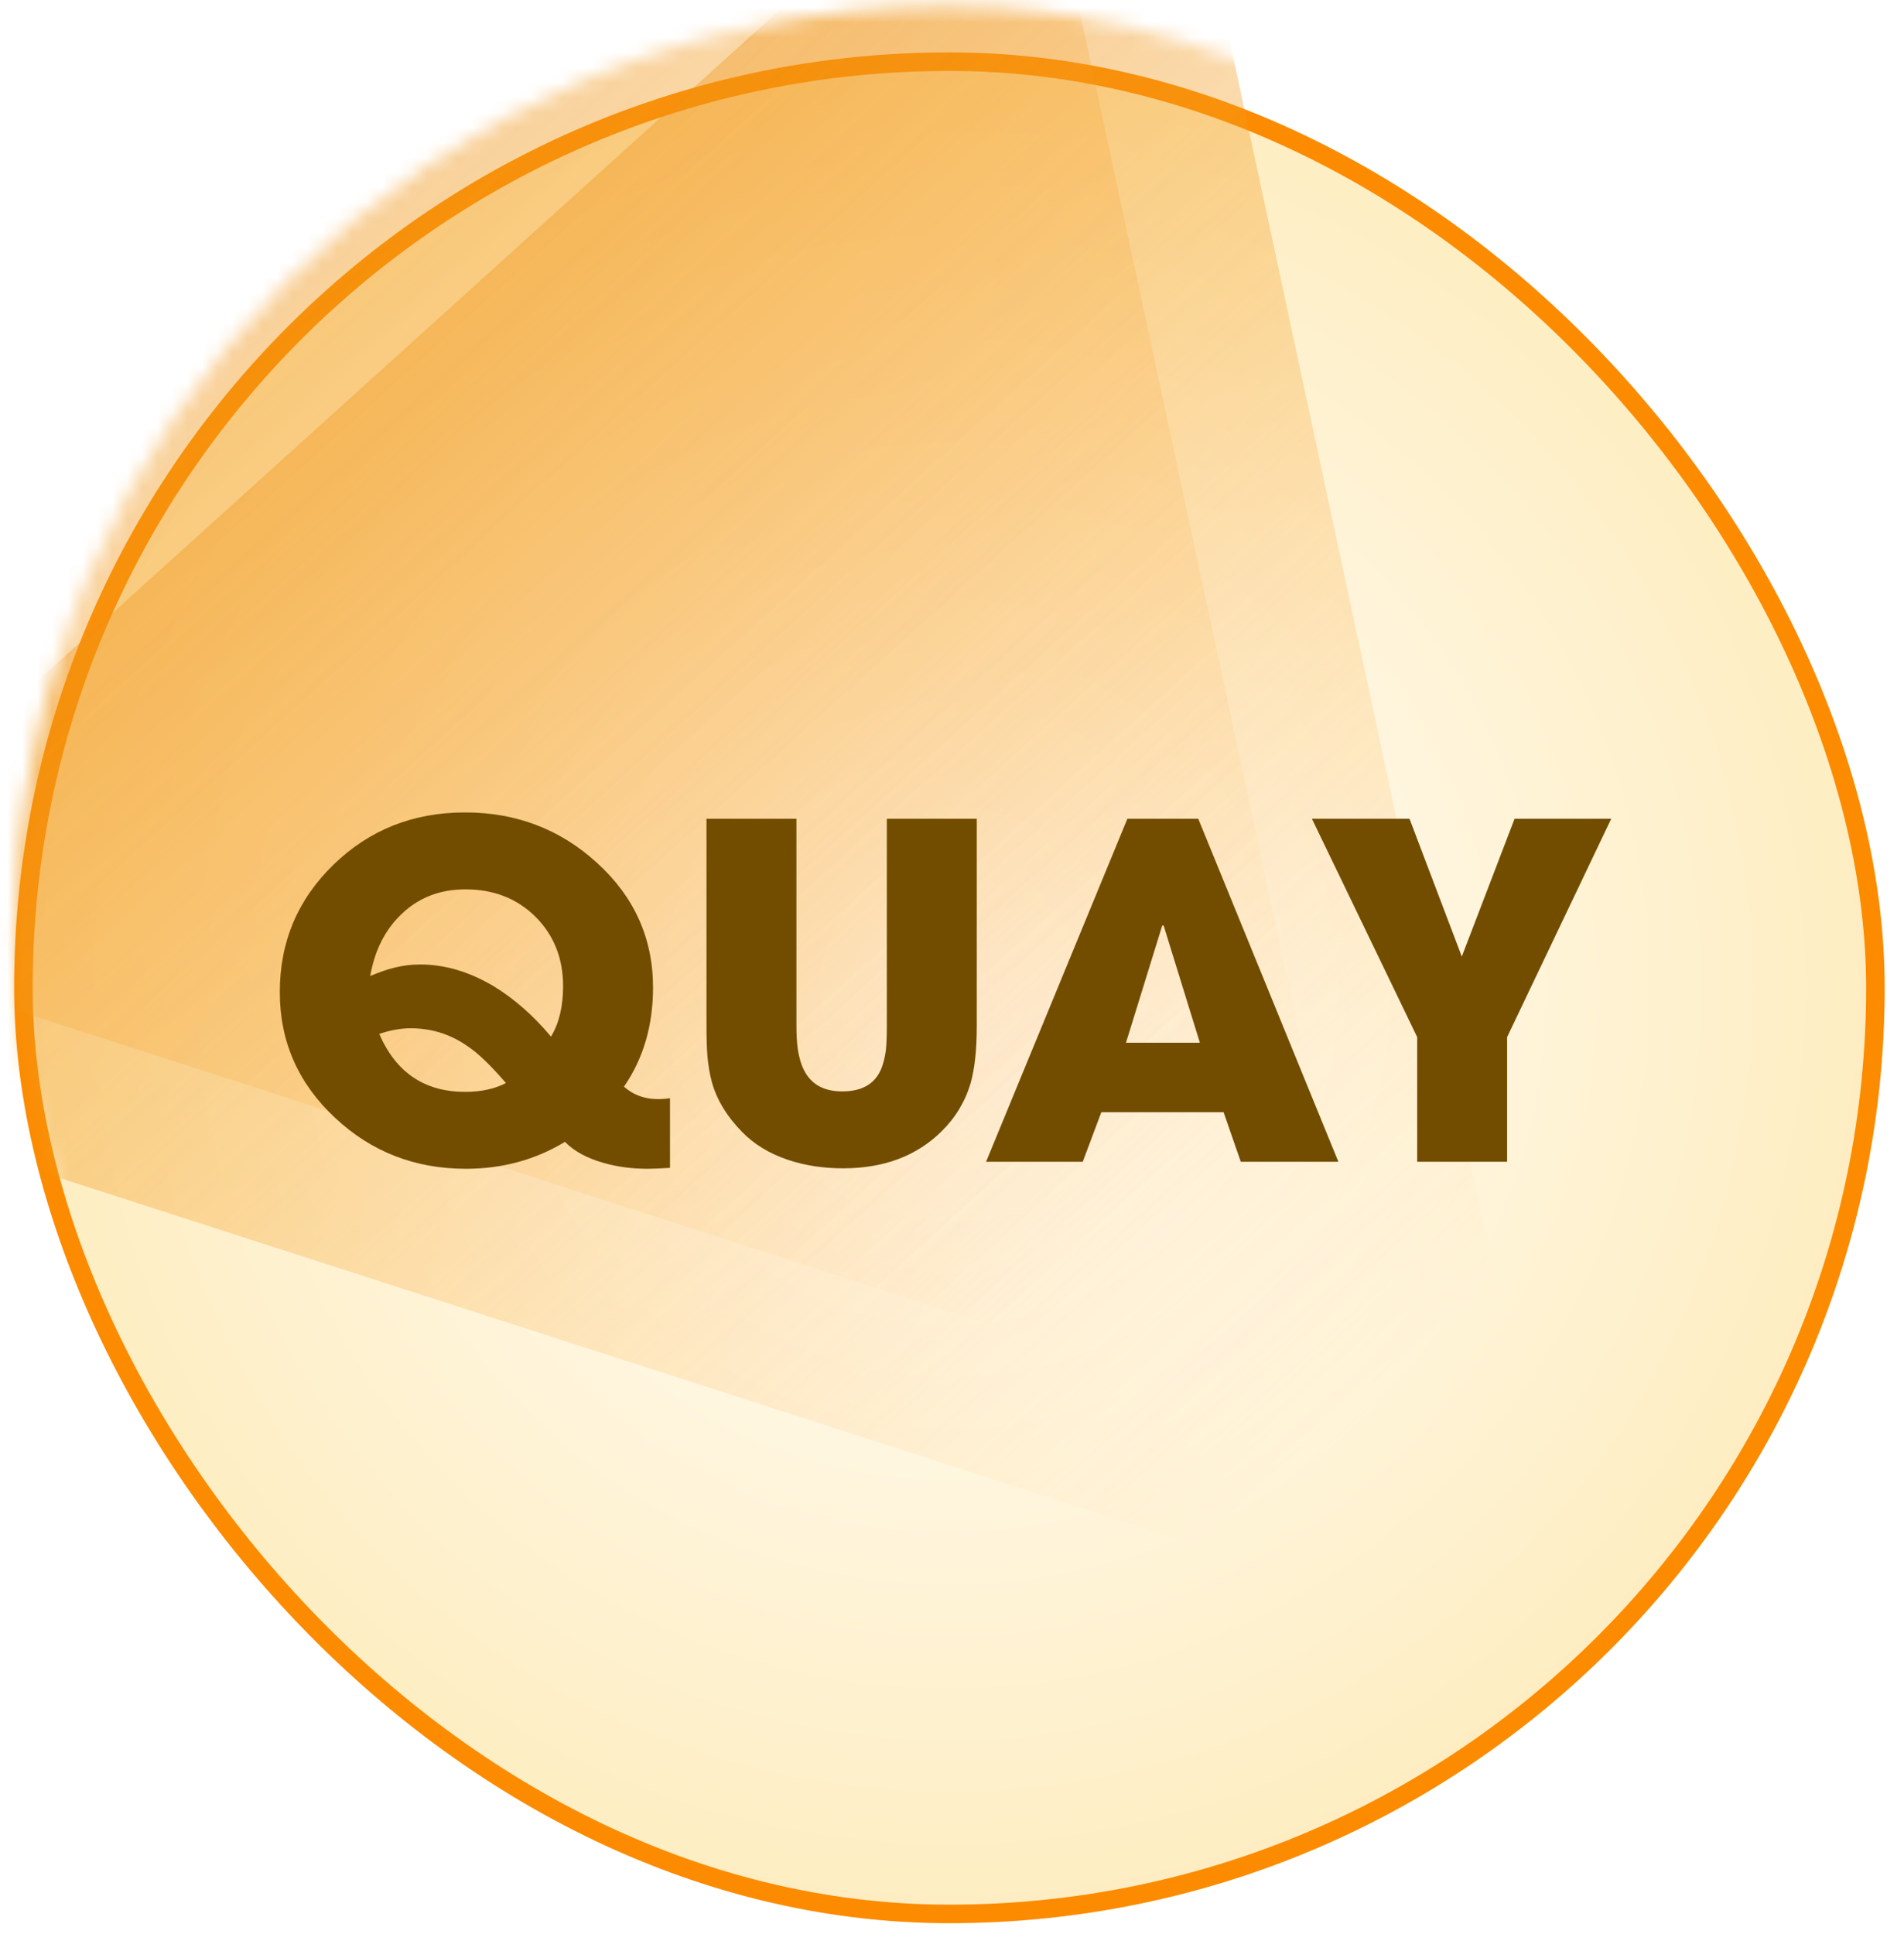 <svg width="127" height="129" viewBox="0 0 127 129" fill="none" xmlns="http://www.w3.org/2000/svg">
<g filter="url(#filter0_d_21_1344)">
<rect x="0.944" y="0.407" width="124.766" height="124.766" rx="62.383" fill="url(#paint0_radial_21_1344)"/>
<rect x="1.562" y="1.024" width="123.53" height="123.53" rx="61.765" stroke="#FC8B00" stroke-width="1.235"/>
</g>
<mask id="mask0_21_1344" style="mask-type:alpha" maskUnits="userSpaceOnUse" x="0" y="0" width="126" height="126">
<rect x="0.944" y="0.407" width="124.766" height="124.766" rx="62.383" fill="url(#paint1_radial_21_1344)"/>
</mask>
<g mask="url(#mask0_21_1344)">
<g opacity="0.7">
<path d="M88.901 79.429C90.571 87.211 83.19 93.883 75.615 91.438L-19.752 60.654C-27.326 58.209 -29.413 48.481 -23.509 43.144L50.834 -24.054C56.739 -29.392 66.207 -26.335 67.877 -18.553L88.901 79.429Z" fill="url(#paint2_linear_21_1344)"/>
<path d="M101.558 93.761C103.228 101.544 95.847 108.215 88.272 105.77L-7.094 74.987C-14.669 72.542 -16.756 62.814 -10.851 57.476L63.491 -9.722C69.396 -15.059 78.864 -12.003 80.534 -4.22L101.558 93.761Z" fill="url(#paint3_linear_21_1344)"/>
</g>
<path d="M44.69 77.887C44.018 77.927 43.522 77.948 43.202 77.948C42.148 77.948 41.166 77.817 40.257 77.555C39.151 77.243 38.293 76.776 37.683 76.152C35.709 77.349 33.508 77.948 31.079 77.948C27.68 77.948 24.77 76.816 22.352 74.552C19.892 72.259 18.663 69.462 18.663 66.163C18.663 62.813 19.861 59.976 22.259 57.652C24.646 55.339 27.566 54.182 31.017 54.182C34.418 54.182 37.342 55.293 39.791 57.516C42.303 59.79 43.558 62.571 43.558 65.861C43.558 68.396 42.913 70.599 41.621 72.47C42.406 73.174 43.429 73.431 44.69 73.24V77.887ZM37.559 65.77C37.559 63.919 36.95 62.38 35.73 61.153C34.5 59.926 32.94 59.312 31.049 59.312C29.333 59.312 27.902 59.87 26.755 60.987C25.68 62.023 24.992 63.391 24.693 65.091C25.344 64.82 25.886 64.634 26.32 64.533C26.868 64.392 27.437 64.322 28.026 64.322C29.669 64.322 31.302 64.805 32.924 65.77C34.299 66.605 35.575 67.727 36.753 69.135C37.291 68.24 37.559 67.118 37.559 65.77ZM33.746 72.229C33.25 71.655 32.81 71.183 32.428 70.81C31.953 70.338 31.477 69.95 31.002 69.648C29.917 68.934 28.713 68.577 27.39 68.577C26.729 68.577 26.031 68.703 25.297 68.954C26.413 71.529 28.32 72.817 31.017 72.817C32.092 72.817 33.002 72.621 33.746 72.229Z" fill="#724D00"/>
<path d="M65.152 68.426C65.152 69.985 65.018 71.248 64.749 72.214C64.388 73.451 63.742 74.527 62.812 75.443C61.148 77.093 58.957 77.917 56.239 77.917C54.916 77.917 53.697 77.731 52.581 77.359C51.32 76.937 50.286 76.308 49.48 75.473C48.488 74.457 47.827 73.371 47.496 72.214C47.351 71.691 47.248 71.102 47.186 70.448C47.145 69.925 47.124 69.251 47.124 68.426V54.604H53.123V68.426C53.123 69.03 53.154 69.548 53.216 69.98C53.299 70.534 53.438 71.001 53.635 71.384C54.11 72.319 54.957 72.787 56.177 72.787C57.438 72.787 58.285 72.329 58.719 71.414C58.895 71.042 59.019 70.579 59.091 70.026C59.133 69.623 59.153 69.09 59.153 68.426V54.604H65.152V68.426Z" fill="#724D00"/>
<path d="M82.762 77.48L81.615 74.175H73.461L72.221 77.48H65.772L75.198 54.604H79.926L89.273 77.48H82.762ZM77.616 61.726H77.523L75.105 69.543H80.034L77.616 61.726Z" fill="#724D00"/>
<path d="M100.527 69.165V77.48H94.528V69.165L87.506 54.604H94.017L97.505 63.794L101.024 54.604H107.472L100.527 69.165Z" fill="#724D00"/>
</g>
<defs>
<filter id="filter0_d_21_1344" x="0.327" y="0.407" width="126.001" height="128.472" filterUnits="userSpaceOnUse" color-interpolation-filters="sRGB">
<feFlood flood-opacity="0" result="BackgroundImageFix"/>
<feColorMatrix in="SourceAlpha" type="matrix" values="0 0 0 0 0 0 0 0 0 0 0 0 0 0 0 0 0 0 127 0" result="hardAlpha"/>
<feMorphology radius="0.618" operator="dilate" in="SourceAlpha" result="effect1_dropShadow_21_1344"/>
<feOffset dy="3.088"/>
<feComposite in2="hardAlpha" operator="out"/>
<feColorMatrix type="matrix" values="0 0 0 0 0.409 0 0 0 0 0.225 0 0 0 0 0 0 0 0 1 0"/>
<feBlend mode="normal" in2="BackgroundImageFix" result="effect1_dropShadow_21_1344"/>
<feBlend mode="normal" in="SourceGraphic" in2="effect1_dropShadow_21_1344" result="shape"/>
</filter>
<radialGradient id="paint0_radial_21_1344" cx="0" cy="0" r="1" gradientUnits="userSpaceOnUse" gradientTransform="translate(63.327 62.789) rotate(90) scale(90.177)">
<stop stop-color="white"/>
<stop offset="1" stop-color="#FEE5A5"/>
</radialGradient>
<radialGradient id="paint1_radial_21_1344" cx="0" cy="0" r="1" gradientUnits="userSpaceOnUse" gradientTransform="translate(63.327 62.789) rotate(90) scale(90.177)">
<stop stop-color="white"/>
<stop offset="1" stop-color="#FEE5A5"/>
</radialGradient>
<linearGradient id="paint2_linear_21_1344" x1="92.658" y1="96.939" x2="-12.669" y2="-19.587" gradientUnits="userSpaceOnUse">
<stop offset="0.14" stop-color="#FFB042" stop-opacity="0"/>
<stop offset="1" stop-color="#E88700"/>
</linearGradient>
<linearGradient id="paint3_linear_21_1344" x1="105.315" y1="111.272" x2="-0.012" y2="-5.254" gradientUnits="userSpaceOnUse">
<stop offset="0.14" stop-color="#FFB042" stop-opacity="0"/>
<stop offset="1" stop-color="#E88700"/>
</linearGradient>
</defs>
</svg>
